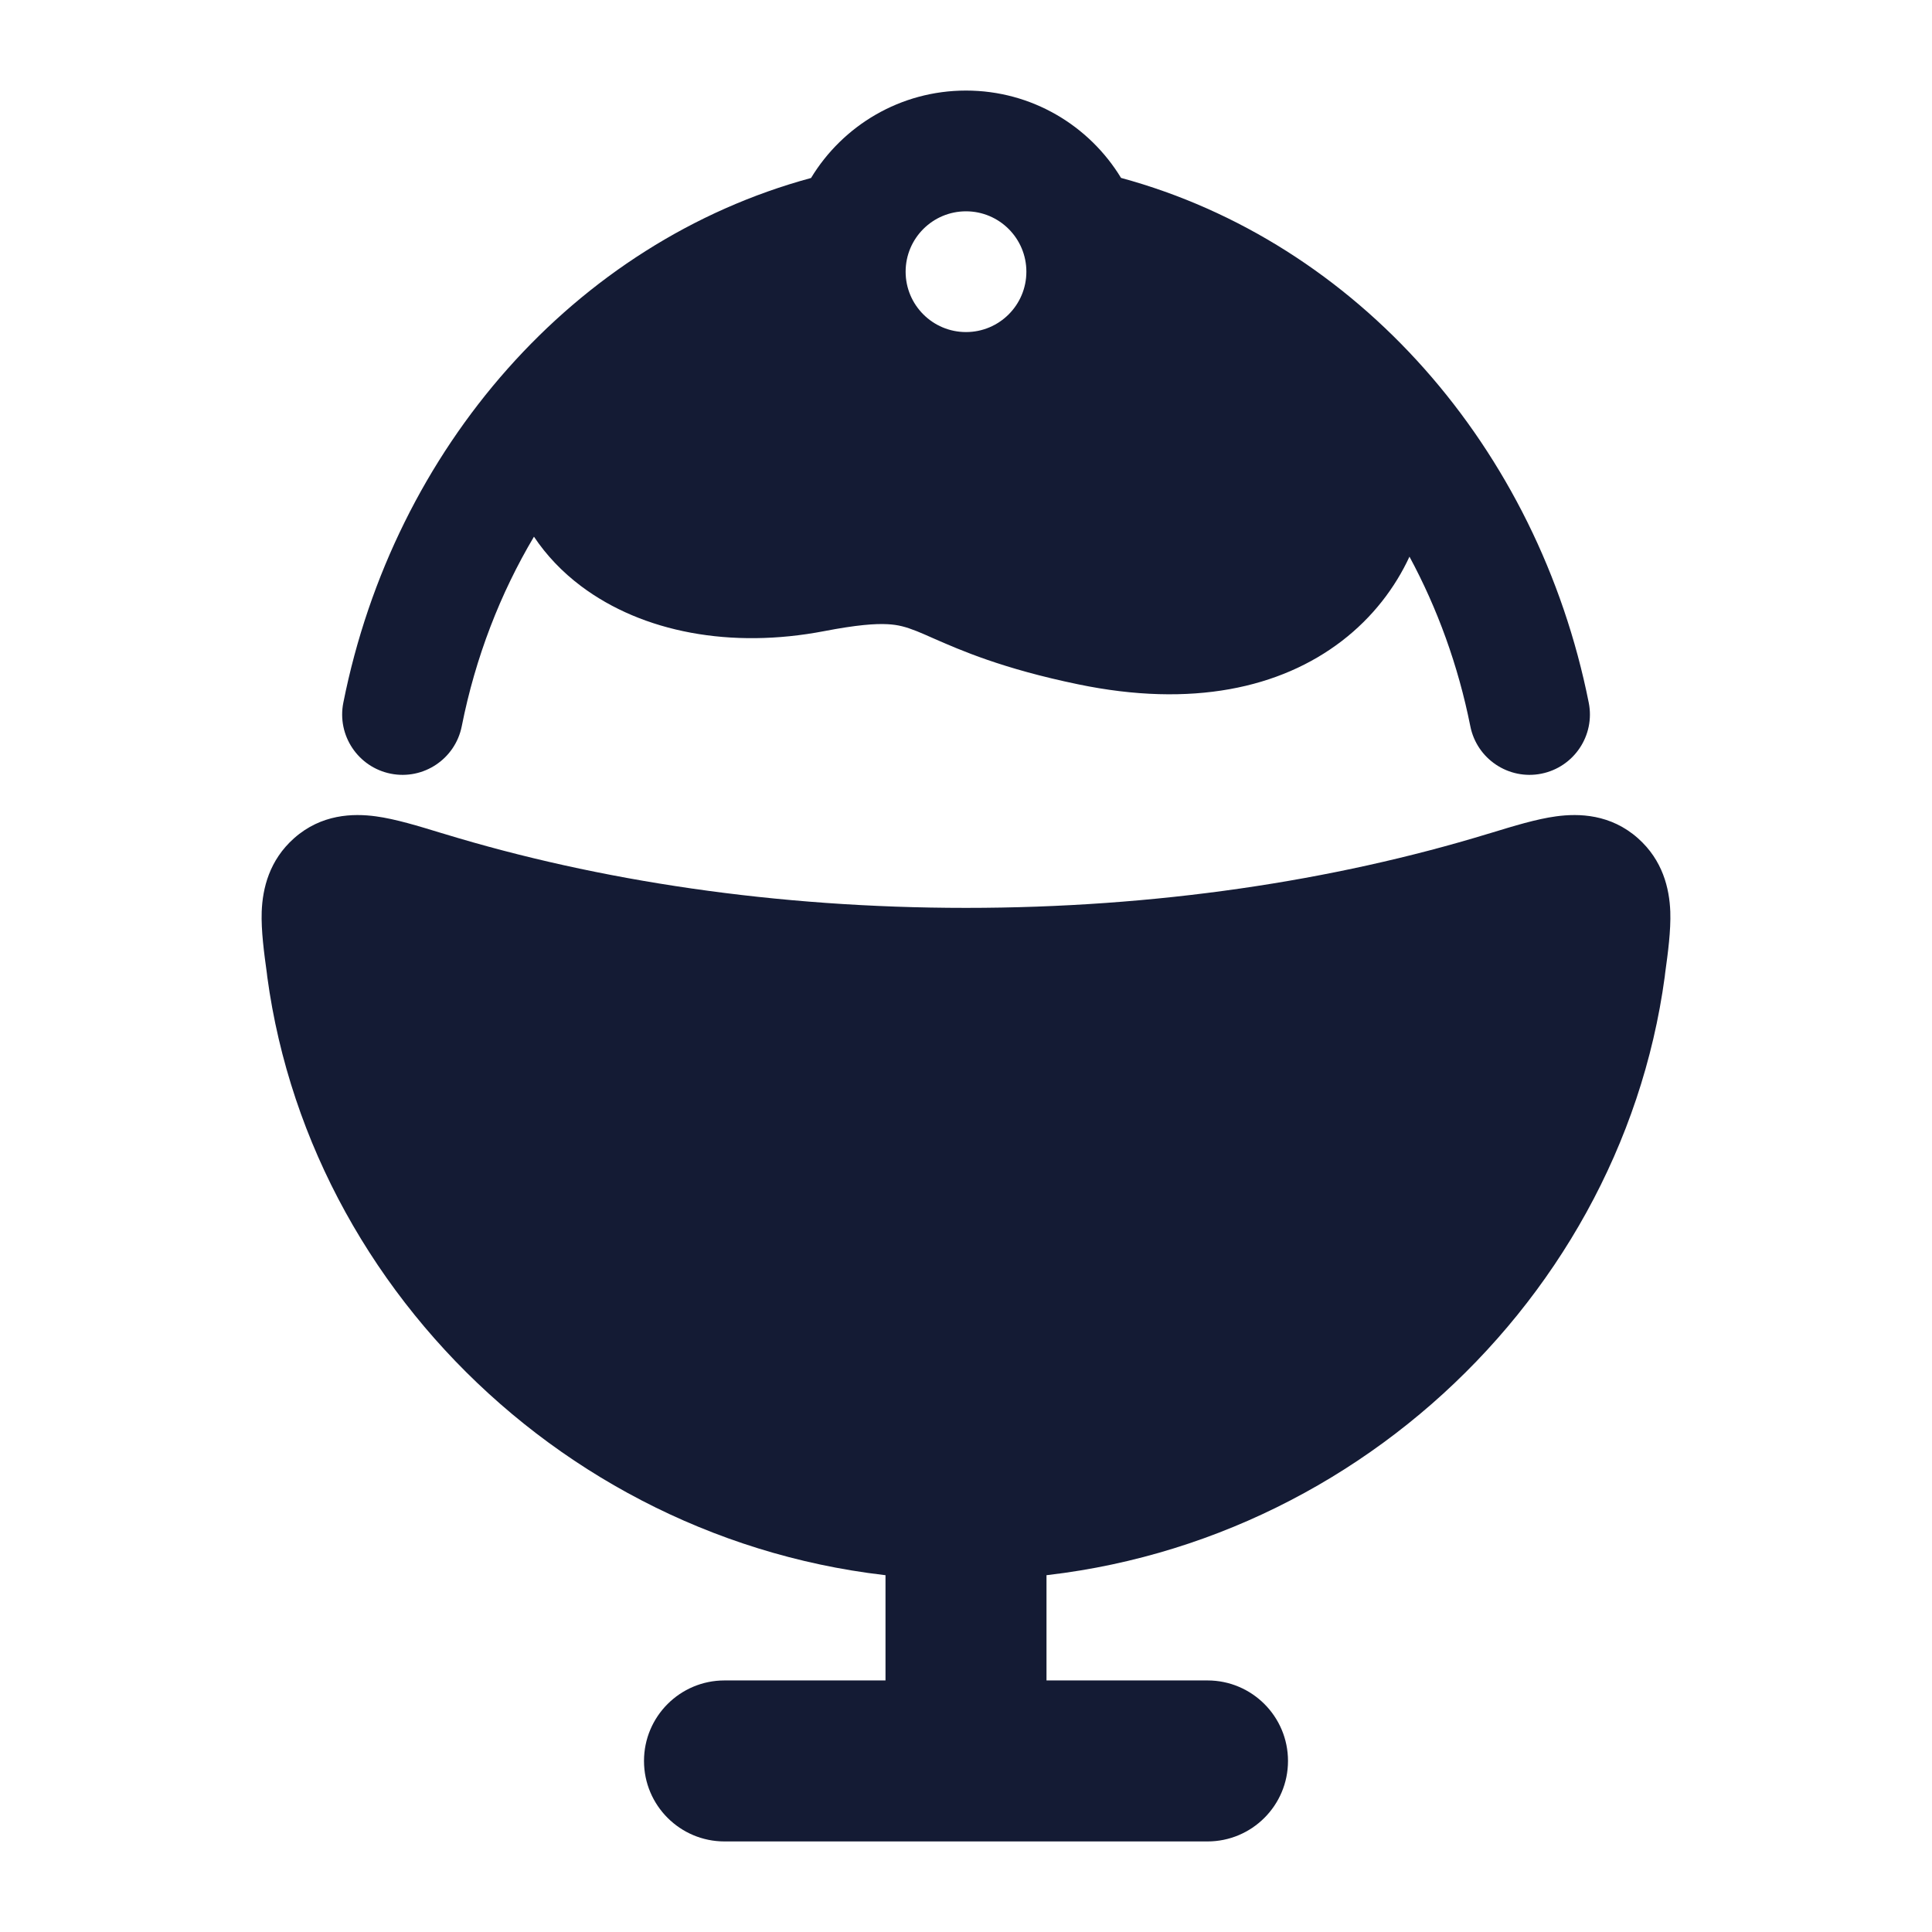 <svg width="24" height="24" viewBox="0 0 24 24" fill="none" xmlns="http://www.w3.org/2000/svg">
<path d="M5.475 10.346L5.519 10.359C7.434 10.943 9.643 11.278 12 11.278C14.357 11.278 16.566 10.943 18.481 10.359L18.525 10.346L18.525 10.346C18.8 10.262 19.086 10.174 19.33 10.141C19.615 10.102 20.008 10.113 20.346 10.412C20.655 10.686 20.738 11.035 20.749 11.325C20.757 11.56 20.72 11.836 20.685 12.089L20.68 12.133C20.117 16.297 16.417 19.625 12 19.625C7.583 19.625 3.883 16.297 3.32 12.133L3.315 12.089C3.28 11.836 3.243 11.56 3.251 11.325C3.262 11.035 3.345 10.686 3.654 10.412C3.992 10.113 4.385 10.102 4.67 10.141C4.914 10.174 5.2 10.262 5.475 10.346Z" fill="#141B34"/>
<path fill-rule="evenodd" clip-rule="evenodd" d="M12 17.875C12.552 17.875 13 18.323 13 18.875V20.875H15C15.552 20.875 16 21.323 16 21.875C16 22.427 15.552 22.875 15 22.875H9C8.448 22.875 8 22.427 8 21.875C8 21.323 8.448 20.875 9 20.875H11V18.875C11 18.323 11.448 17.875 12 17.875Z" fill="#141B34"/>
<path fill-rule="evenodd" clip-rule="evenodd" d="M12 1.125C12.816 1.125 13.531 1.56 13.926 2.21C16.86 3.007 19.105 5.564 19.736 8.729C19.817 9.135 19.553 9.53 19.147 9.611C18.741 9.692 18.346 9.428 18.265 9.022C18.114 8.265 17.855 7.556 17.509 6.915C17.331 7.299 17.054 7.667 16.668 7.963C15.905 8.548 14.805 8.794 13.394 8.501C12.451 8.306 11.931 8.077 11.591 7.928C11.515 7.894 11.449 7.865 11.389 7.841C11.25 7.786 11.157 7.761 11.025 7.754C10.874 7.746 10.644 7.762 10.239 7.84C9.083 8.062 7.985 7.857 7.218 7.281C6.985 7.106 6.788 6.899 6.633 6.667C6.215 7.371 5.906 8.165 5.736 9.022C5.655 9.428 5.26 9.692 4.854 9.611C4.448 9.53 4.184 9.135 4.265 8.729C4.895 5.564 7.14 3.007 10.075 2.211C10.469 1.56 11.184 1.125 12 1.125ZM12 2.625C11.586 2.625 11.25 2.961 11.25 3.375C11.25 3.789 11.586 4.125 12 4.125C12.414 4.125 12.75 3.789 12.75 3.375C12.75 2.961 12.414 2.625 12 2.625Z" fill="#141B34"/>
</svg>
